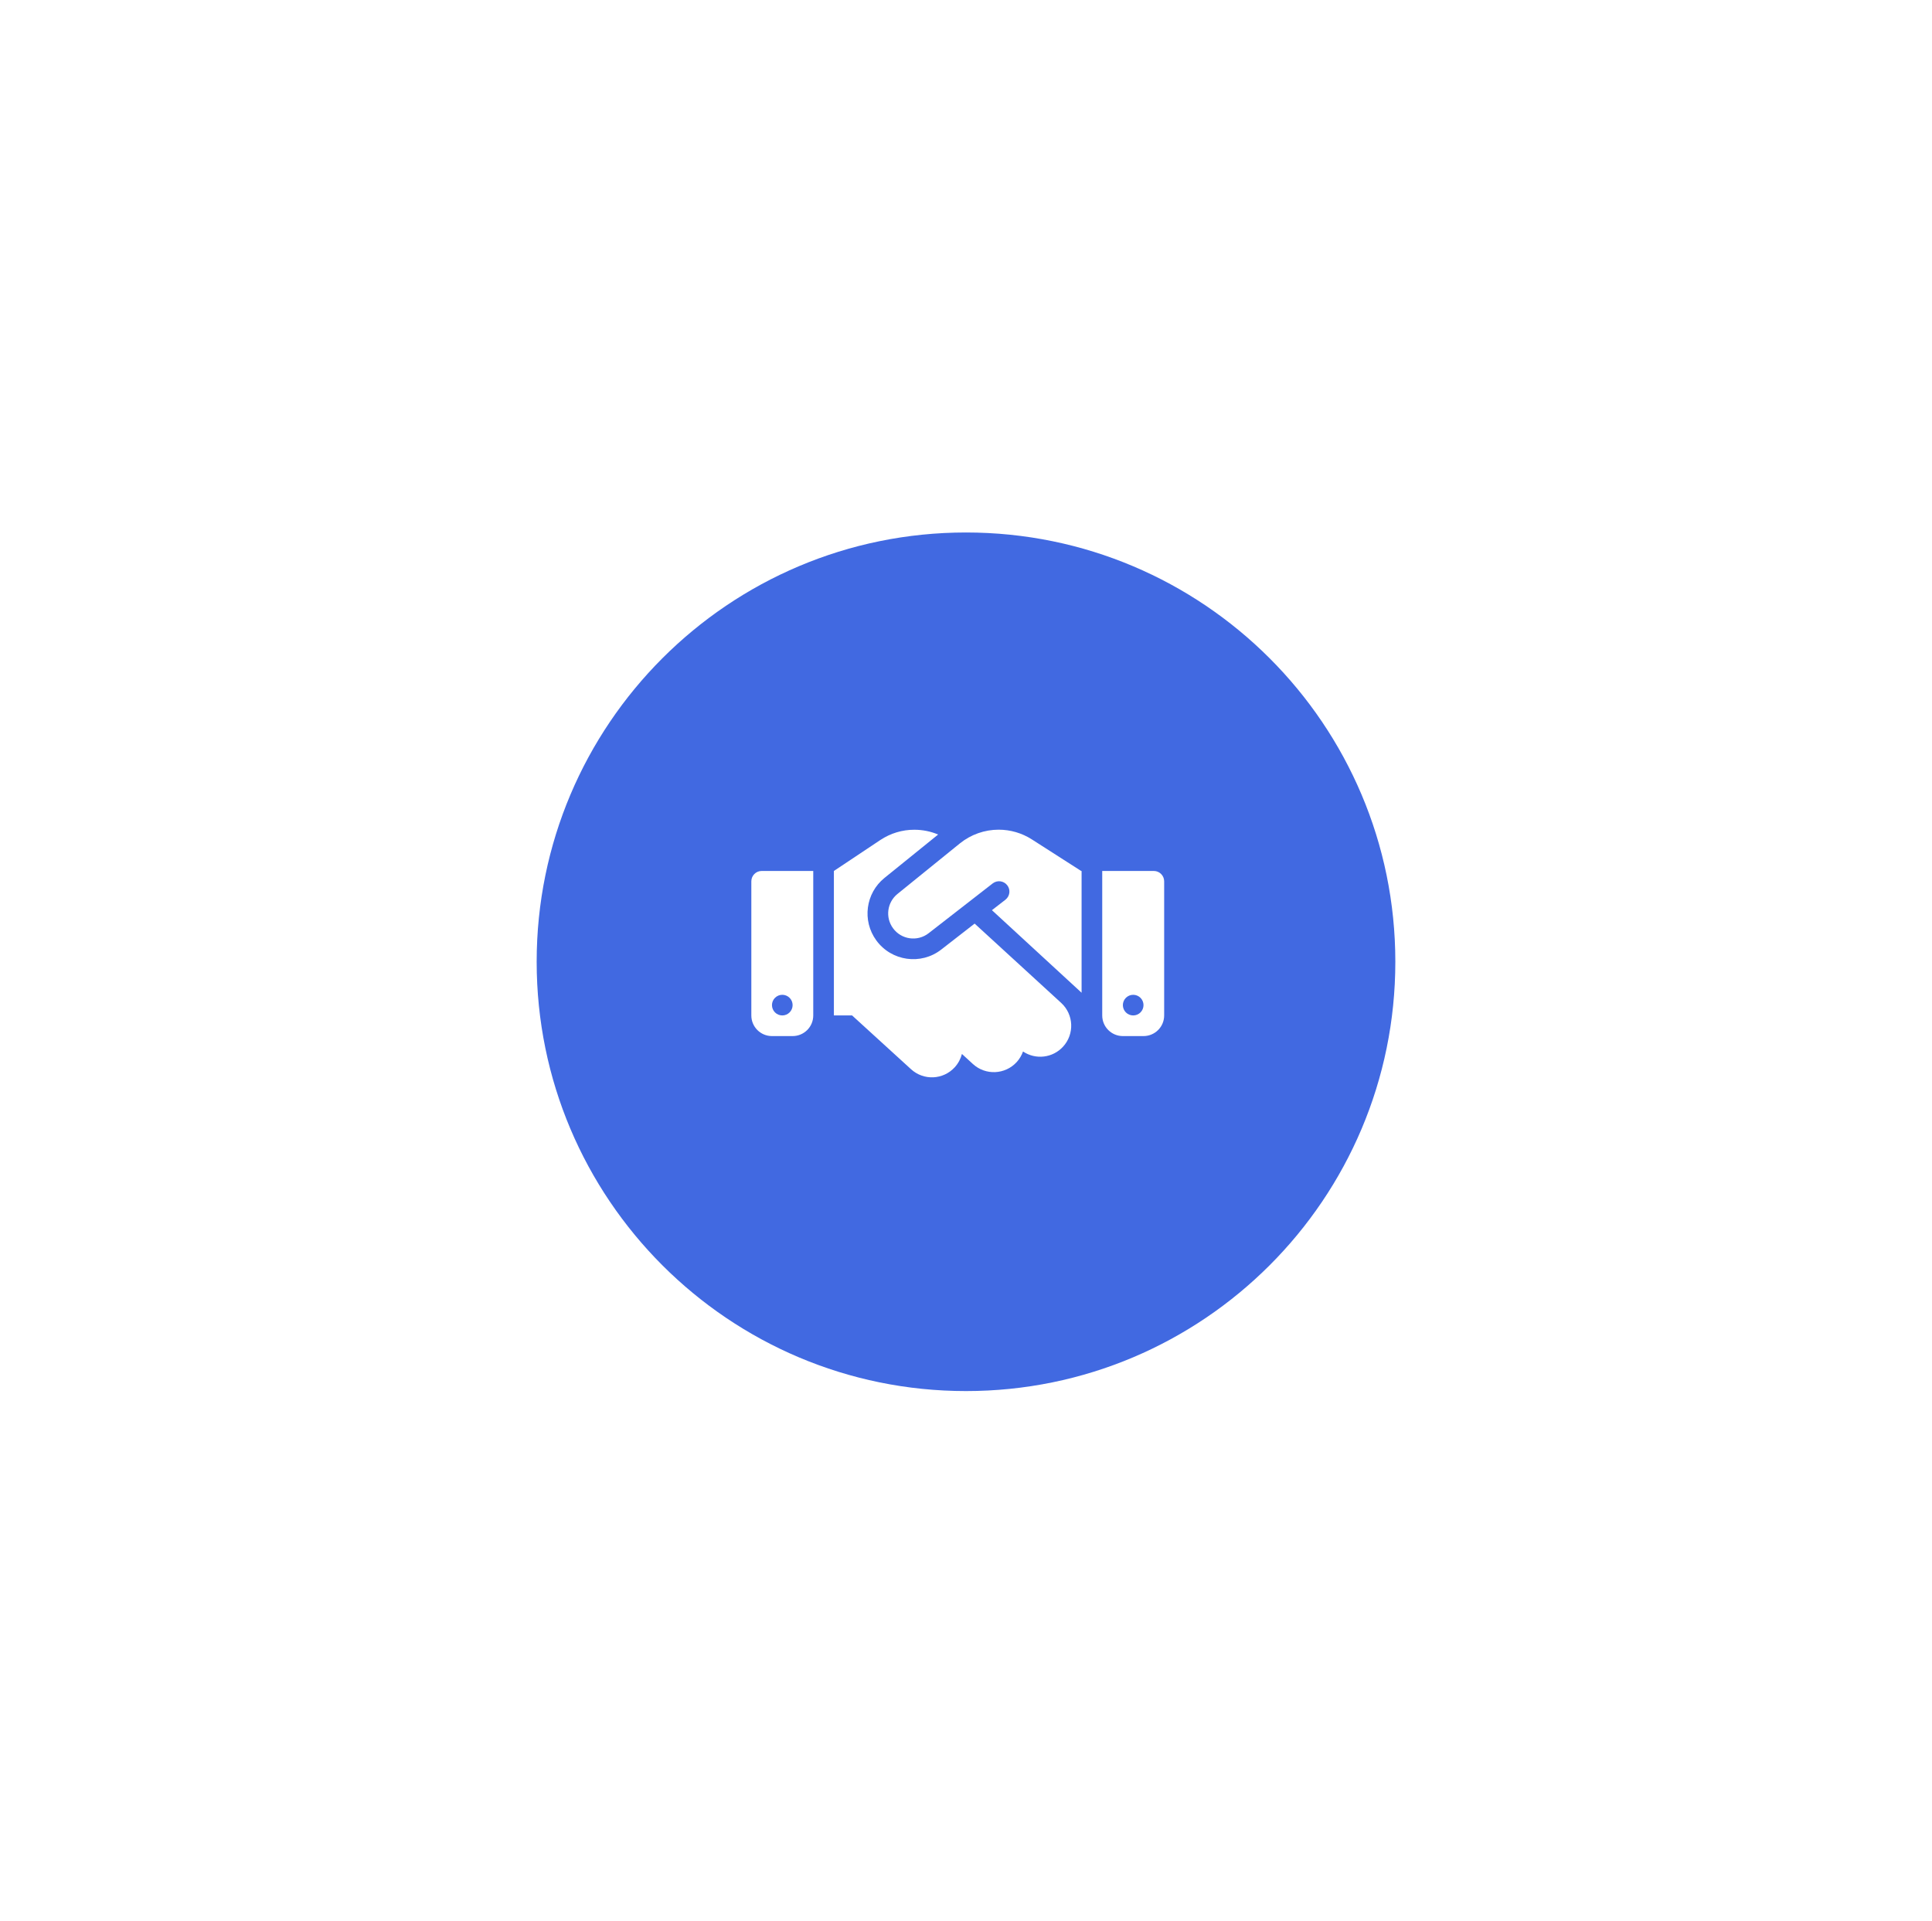 <svg width="180" height="179" viewBox="0 0 180 179" fill="none" xmlns="http://www.w3.org/2000/svg">
<g filter="url(#filter0_d_82_6425)">
<path d="M50 65C50 42.909 67.909 25 90 25C112.091 25 130 42.909 130 65C130 87.091 112.091 105 90 105C67.909 105 50 87.091 50 65Z" fill="#4169E1"/>
<g clip-path="url(#clip0_82_6425)">
<path d="M89.435 53.966L83.618 58.678C82.65 59.459 82.464 60.865 83.197 61.869C83.972 62.939 85.481 63.149 86.52 62.338L92.488 57.698C92.909 57.374 93.51 57.446 93.84 57.867C94.171 58.287 94.093 58.888 93.672 59.219L92.416 60.192L100.769 67.885V56.538H100.727L100.493 56.388L96.13 53.594C95.21 53.005 94.135 52.692 93.041 52.692C91.731 52.692 90.457 53.143 89.435 53.966ZM90.805 61.442L87.698 63.858C85.805 65.337 83.059 64.952 81.641 63.005C80.306 61.172 80.643 58.612 82.404 57.188L87.404 53.143C86.707 52.849 85.956 52.698 85.192 52.698C84.062 52.692 82.963 53.029 82.019 53.654L77.692 56.538V70H79.387L84.88 75.012C86.058 76.088 87.879 76.004 88.954 74.826C89.285 74.459 89.507 74.032 89.621 73.588L90.643 74.525C91.815 75.601 93.642 75.523 94.718 74.351C94.988 74.056 95.186 73.714 95.312 73.359C96.478 74.141 98.065 73.978 99.044 72.909C100.12 71.737 100.042 69.91 98.87 68.834L90.805 61.442ZM70.962 56.538C70.433 56.538 70 56.971 70 57.5V70C70 71.064 70.859 71.923 71.923 71.923H73.846C74.91 71.923 75.769 71.064 75.769 70V56.538H70.962ZM72.885 68.077C73.14 68.077 73.384 68.178 73.564 68.359C73.745 68.539 73.846 68.783 73.846 69.038C73.846 69.293 73.745 69.538 73.564 69.718C73.384 69.899 73.14 70 72.885 70C72.63 70 72.385 69.899 72.205 69.718C72.024 69.538 71.923 69.293 71.923 69.038C71.923 68.783 72.024 68.539 72.205 68.359C72.385 68.178 72.63 68.077 72.885 68.077ZM102.692 56.538V70C102.692 71.064 103.552 71.923 104.615 71.923H106.538C107.602 71.923 108.462 71.064 108.462 70V57.5C108.462 56.971 108.029 56.538 107.5 56.538H102.692ZM104.615 69.038C104.615 68.783 104.717 68.539 104.897 68.359C105.077 68.178 105.322 68.077 105.577 68.077C105.832 68.077 106.077 68.178 106.257 68.359C106.437 68.539 106.538 68.783 106.538 69.038C106.538 69.293 106.437 69.538 106.257 69.718C106.077 69.899 105.832 70 105.577 70C105.322 70 105.077 69.899 104.897 69.718C104.717 69.538 104.615 69.293 104.615 69.038Z" fill="white"/>
</g>
</g>
<defs>
<filter id="filter0_d_82_6425" x="0.769" y="0.385" width="178.462" height="178.462" filterUnits="userSpaceOnUse" color-interpolation-filters="sRGB">
<feFlood flood-opacity="0" result="BackgroundImageFix"/>
<feColorMatrix in="SourceAlpha" type="matrix" values="0 0 0 0 0 0 0 0 0 0 0 0 0 0 0 0 0 0 127 0" result="hardAlpha"/>
<feMorphology radius="12.308" operator="erode" in="SourceAlpha" result="effect1_dropShadow_82_6425"/>
<feOffset dy="24.615"/>
<feGaussianBlur stdDeviation="30.769"/>
<feColorMatrix type="matrix" values="0 0 0 0 0.345 0 0 0 0 0.361 0 0 0 0 0.373 0 0 0 0.16 0"/>
<feBlend mode="normal" in2="BackgroundImageFix" result="effect1_dropShadow_82_6425"/>
<feBlend mode="normal" in="SourceGraphic" in2="effect1_dropShadow_82_6425" result="shape"/>
</filter>
<clipPath id="clip0_82_6425">
<rect width="38.462" height="30.769" fill="white" transform="translate(70 48.846)"/>
</clipPath>
</defs>
</svg>
